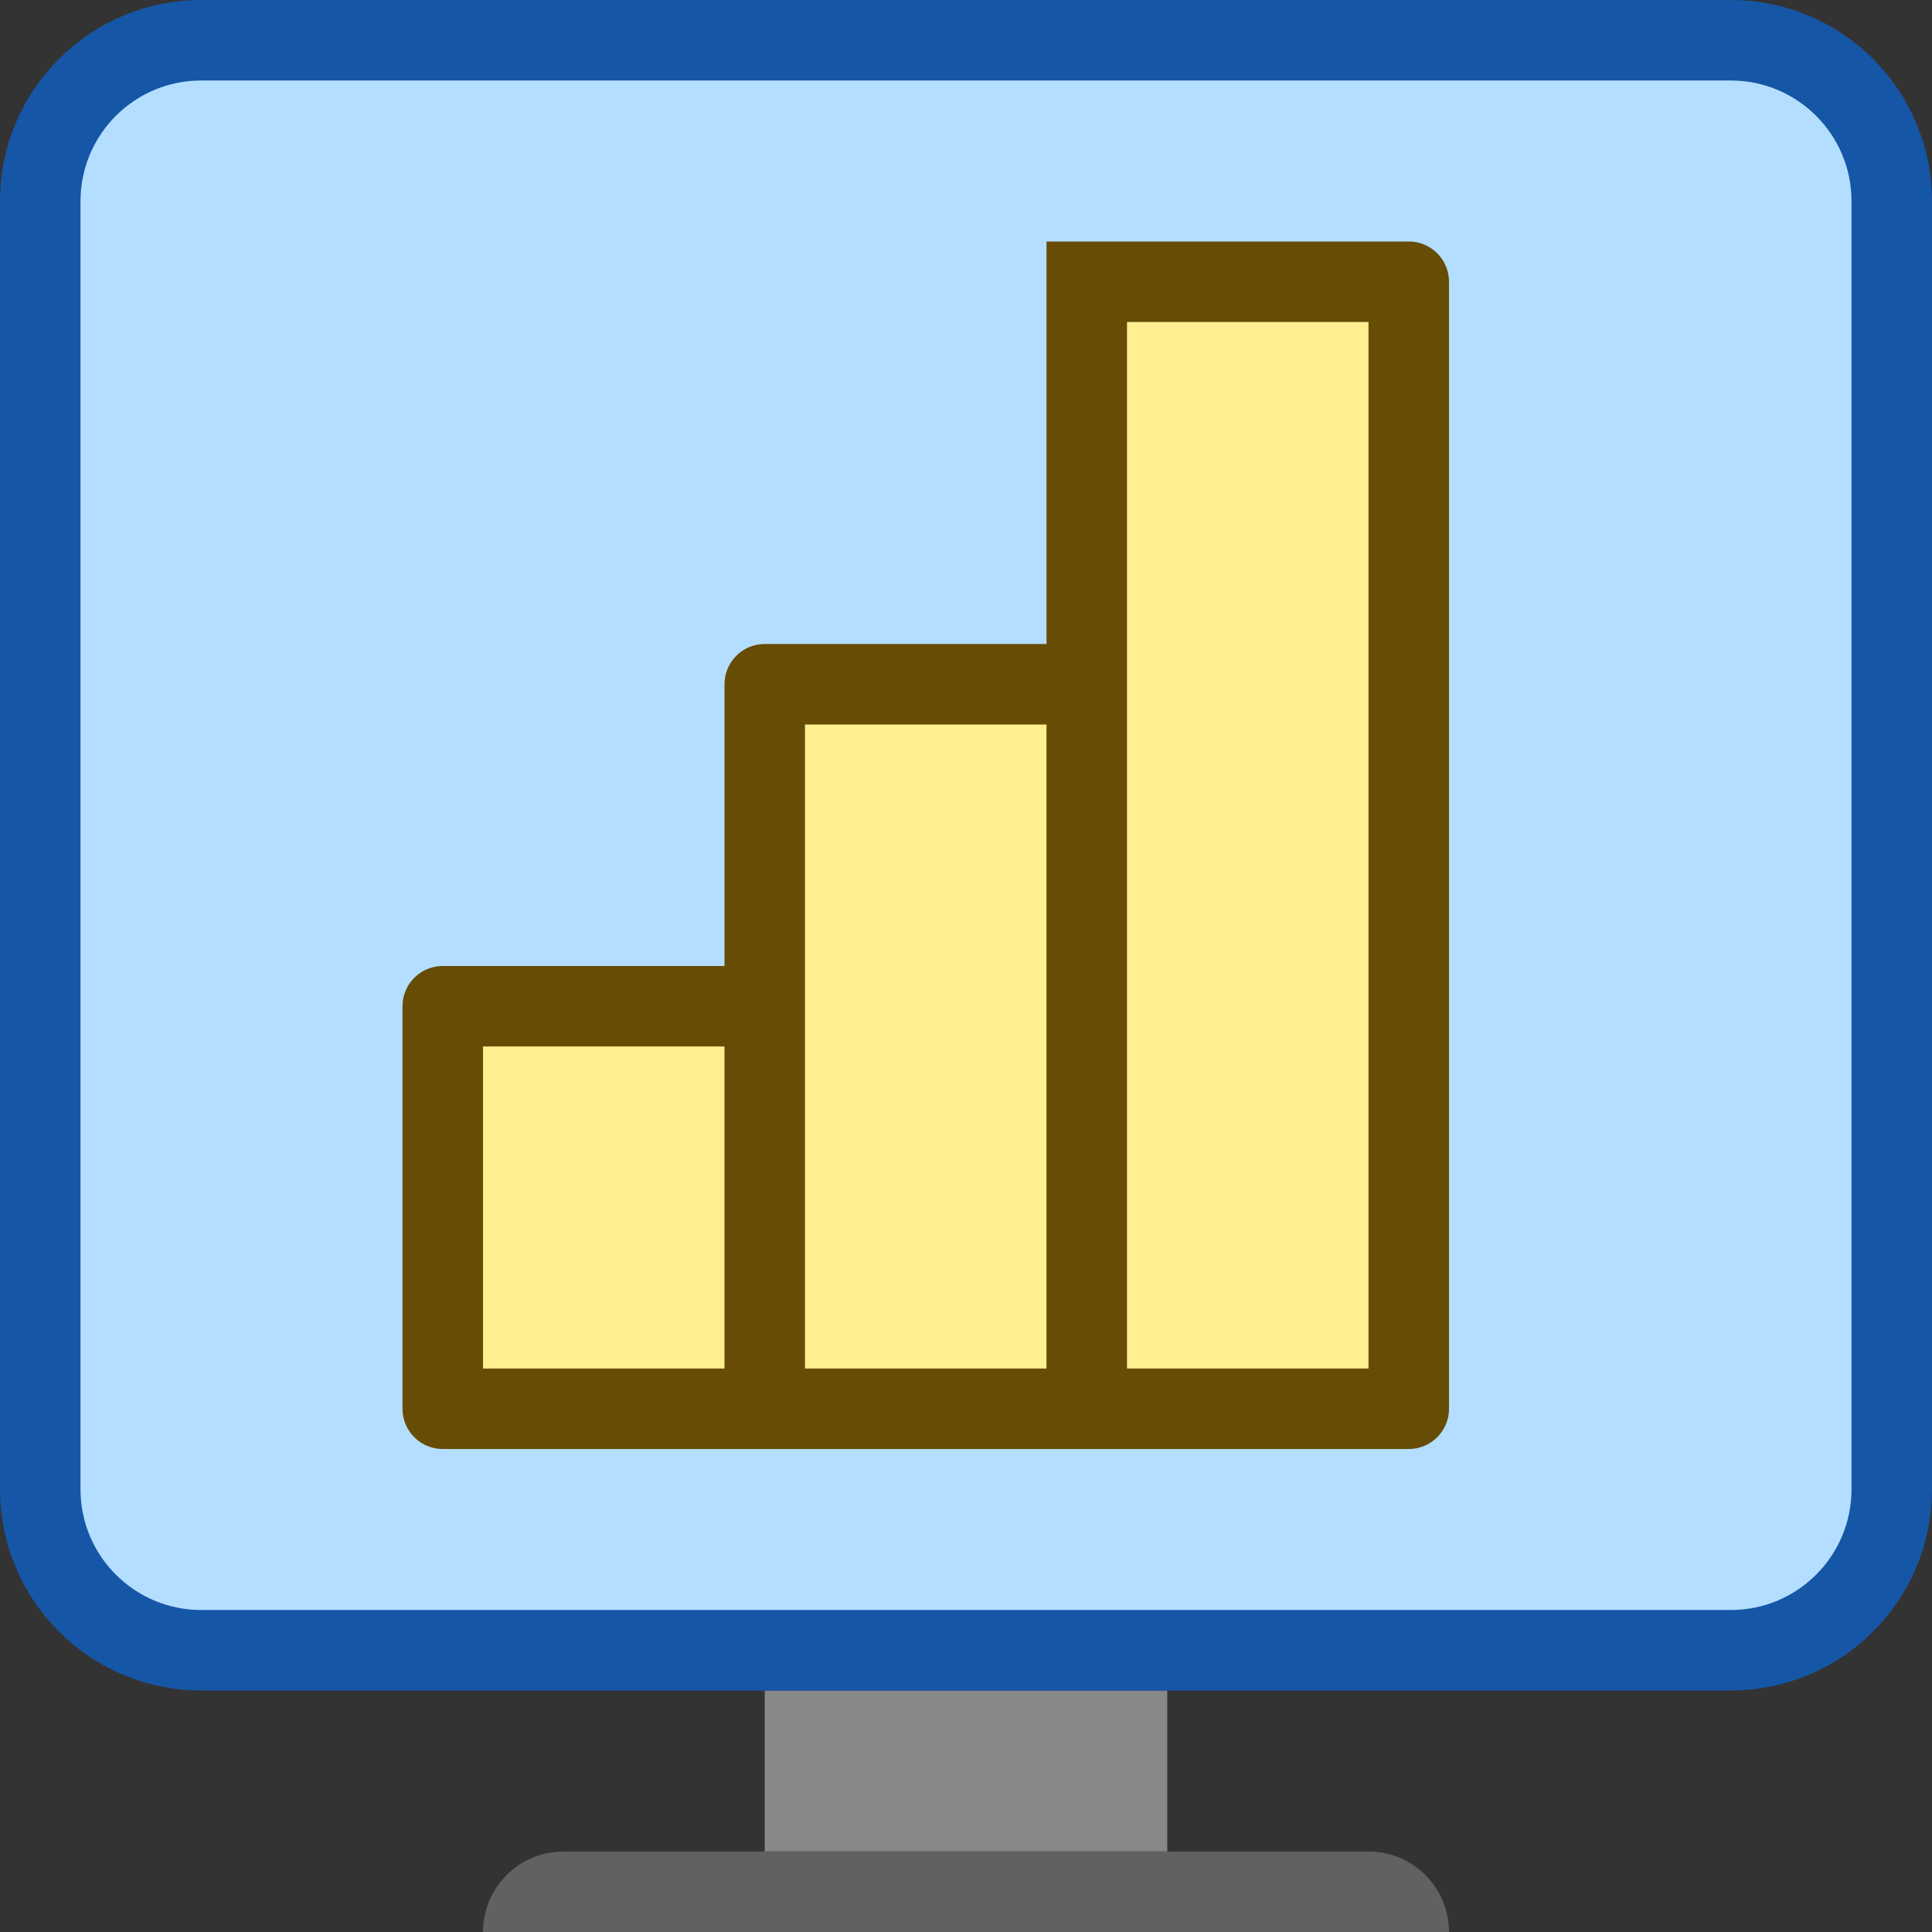 <svg width="24" height="24" viewBox="0 0 24 24" fill="none" xmlns="http://www.w3.org/2000/svg">
<rect x="0" y="0" width="24" height="24" fill="#333333" stroke="none"/>
<rect x="9.5" y="21" width="5" height="2" fill="#888888"/>
<path d="M6 24C6 23.448 6.448 23 7 23H17C17.552 23 18 23.448 18 24V24H6V24Z" fill="#616160"/>
<path d="M0.5 2.5C0.5 1.395 1.395 0.5 2.5 0.5H21.5C22.605 0.5 23.5 1.395 23.5 2.5V18.5C23.5 19.605 22.605 20.5 21.5 20.5H2.5C1.395 20.5 0.5 19.605 0.5 18.5V2.5Z" fill="#B4DEFF" stroke="#1656A7"/>
<path d="M17.5 17.5L13.5 17.5L9.5 17.5H5.5V12.5H9.5V8.5H13.5V3.5H17.5V17.5Z" fill="#FFEF91"/>
<path d="M13.5 17.5V3.5M9.5 17.5L9.5 12.5M9.5 12.5V8.5H13.5V3.5M9.5 12.5H5.5V17.5L17.5 17.5V3.5H13.5" stroke="#674C06" stroke-linecap="square" stroke-linejoin="round"/>
</svg>
